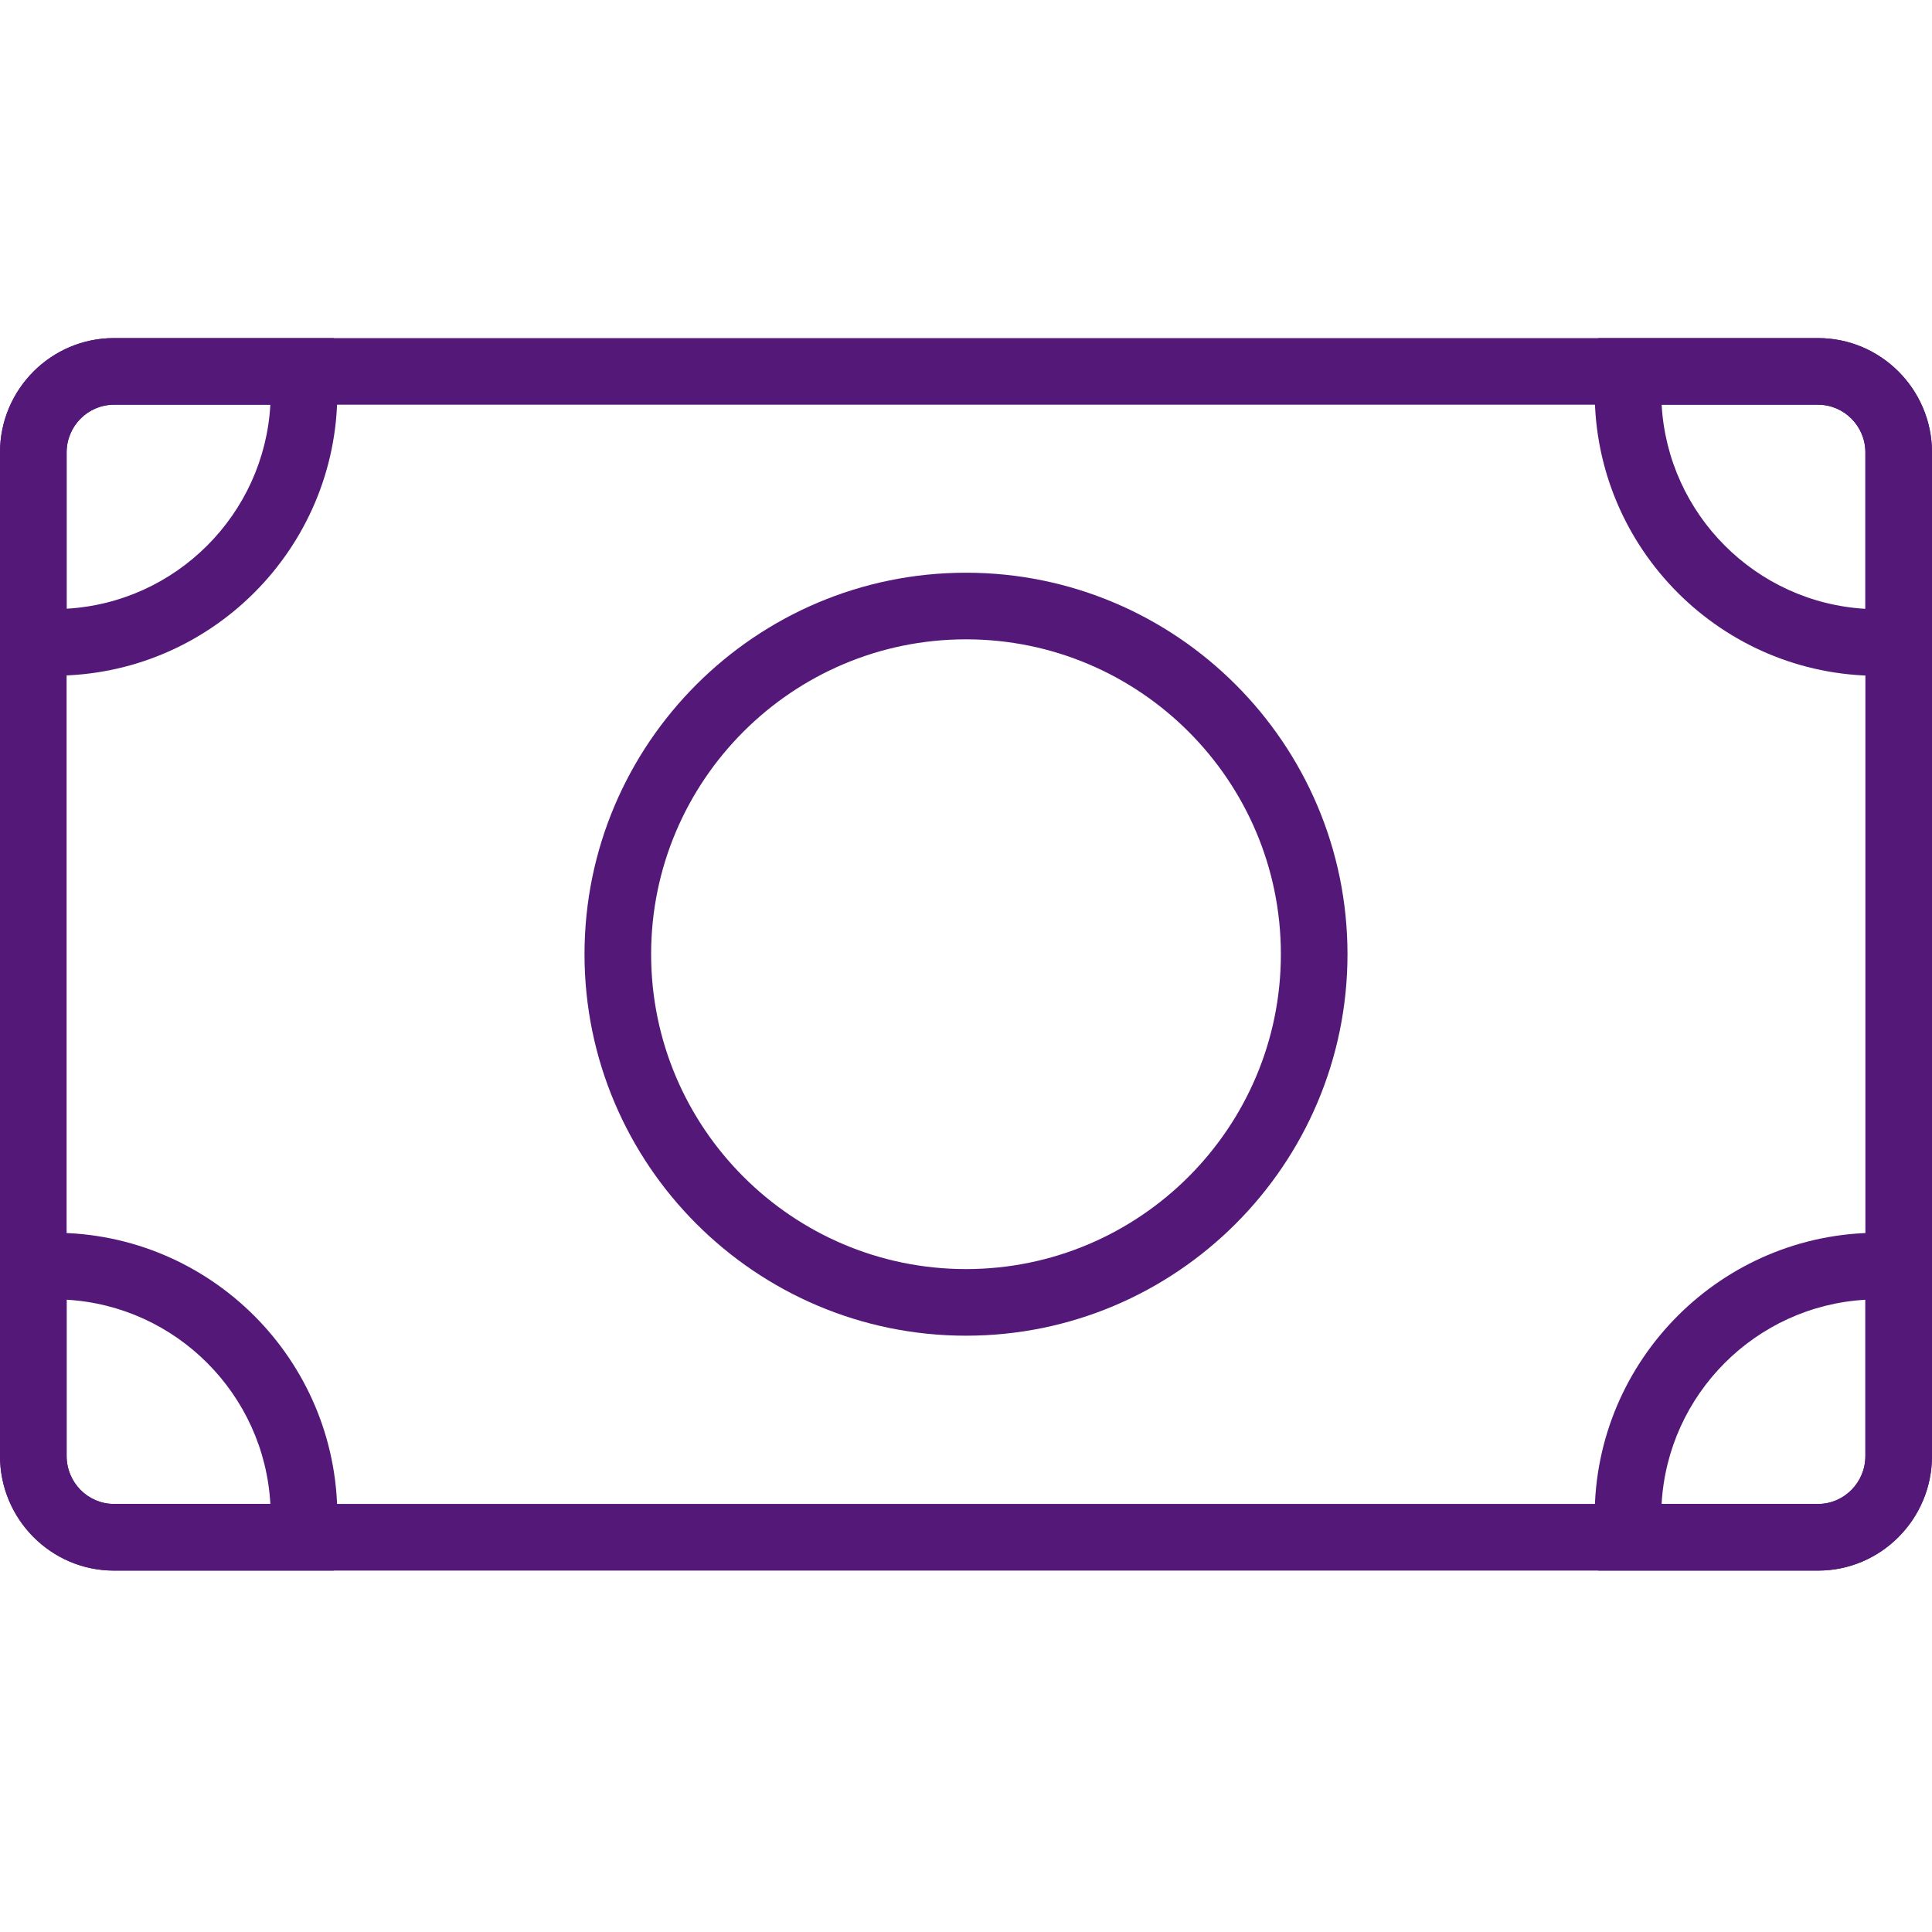 <svg width="48" height="48" viewBox="0 0 48 48" fill="none" xmlns="http://www.w3.org/2000/svg">
<g clip-path="url(#clip0_207_531)">
<path d="M45.168 39.021H2.831C1.27 39.021 0 37.743 0 36.173V11.24C0 9.674 1.27 8.4 2.831 8.4H45.168C46.729 8.4 48 9.674 48 11.24V36.173C48 37.743 46.729 39.021 45.168 39.021ZM2.831 10.055C2.183 10.055 1.655 10.587 1.655 11.24V36.173C1.655 36.831 2.183 37.365 2.831 37.365H45.168C45.817 37.365 46.345 36.831 46.345 36.173V11.24C46.345 10.587 45.817 10.055 45.168 10.055H2.831Z" fill="#541878"/>
<path d="M24 33.185C18.774 33.185 14.522 28.933 14.522 23.707C14.522 18.481 18.774 14.229 24 14.229C29.226 14.229 33.478 18.481 33.478 23.707C33.478 28.933 29.226 33.185 24 33.185ZM24 15.884C19.686 15.884 16.177 19.393 16.177 23.707C16.177 28.021 19.686 31.53 24 31.53C28.313 31.53 31.823 28.021 31.823 23.707C31.823 19.393 28.313 15.884 24 15.884Z" fill="#541878"/>
<path d="M1.346 16.787C1.146 16.787 0.948 16.779 0.758 16.762L0 16.698V11.24C0 9.674 1.27 8.4 2.831 8.4H8.292L8.356 9.158C8.373 9.354 8.381 9.553 8.381 9.75C8.381 13.63 5.225 16.787 1.346 16.787ZM2.831 10.055C2.183 10.055 1.655 10.587 1.655 11.24V15.123C4.377 14.968 6.565 12.779 6.717 10.055H2.831Z" fill="#541878"/>
<path d="M8.293 39.021H2.831C1.27 39.021 0 37.743 0 36.173V30.714L0.76 30.651C0.952 30.636 1.149 30.628 1.346 30.628C5.225 30.628 8.381 33.786 8.381 37.667C8.381 37.865 8.373 38.065 8.356 38.262L8.293 39.021ZM1.655 32.291V36.173C1.655 36.831 2.183 37.365 2.831 37.365H6.717C6.566 34.639 4.378 32.447 1.655 32.291Z" fill="#541878"/>
<path d="M46.654 16.79C42.775 16.79 39.62 13.632 39.62 9.75C39.62 9.553 39.628 9.354 39.645 9.158L39.709 8.4H45.168C46.73 8.4 48 9.674 48 11.24V16.701L47.242 16.765C47.052 16.782 46.854 16.79 46.654 16.79ZM41.283 10.055C41.436 12.78 43.623 14.97 46.345 15.126V11.24C46.345 10.587 45.817 10.055 45.169 10.055H41.283Z" fill="#541878"/>
<path d="M45.168 39.021H39.707L39.644 38.262C39.627 38.066 39.619 37.865 39.619 37.667C39.619 33.786 42.775 30.628 46.654 30.628C46.85 30.628 47.047 30.636 47.24 30.651L48 30.714V36.173C48 37.743 46.73 39.021 45.168 39.021ZM41.282 37.366H45.168C45.817 37.366 46.345 36.831 46.345 36.173V32.292C43.621 32.447 41.433 34.639 41.282 37.366Z" fill="#541878"/>
</g>
<defs>
<clipPath id="clip0_207_531">
<rect width="48" height="48" fill="white"/>
</clipPath>
</defs>
</svg>
